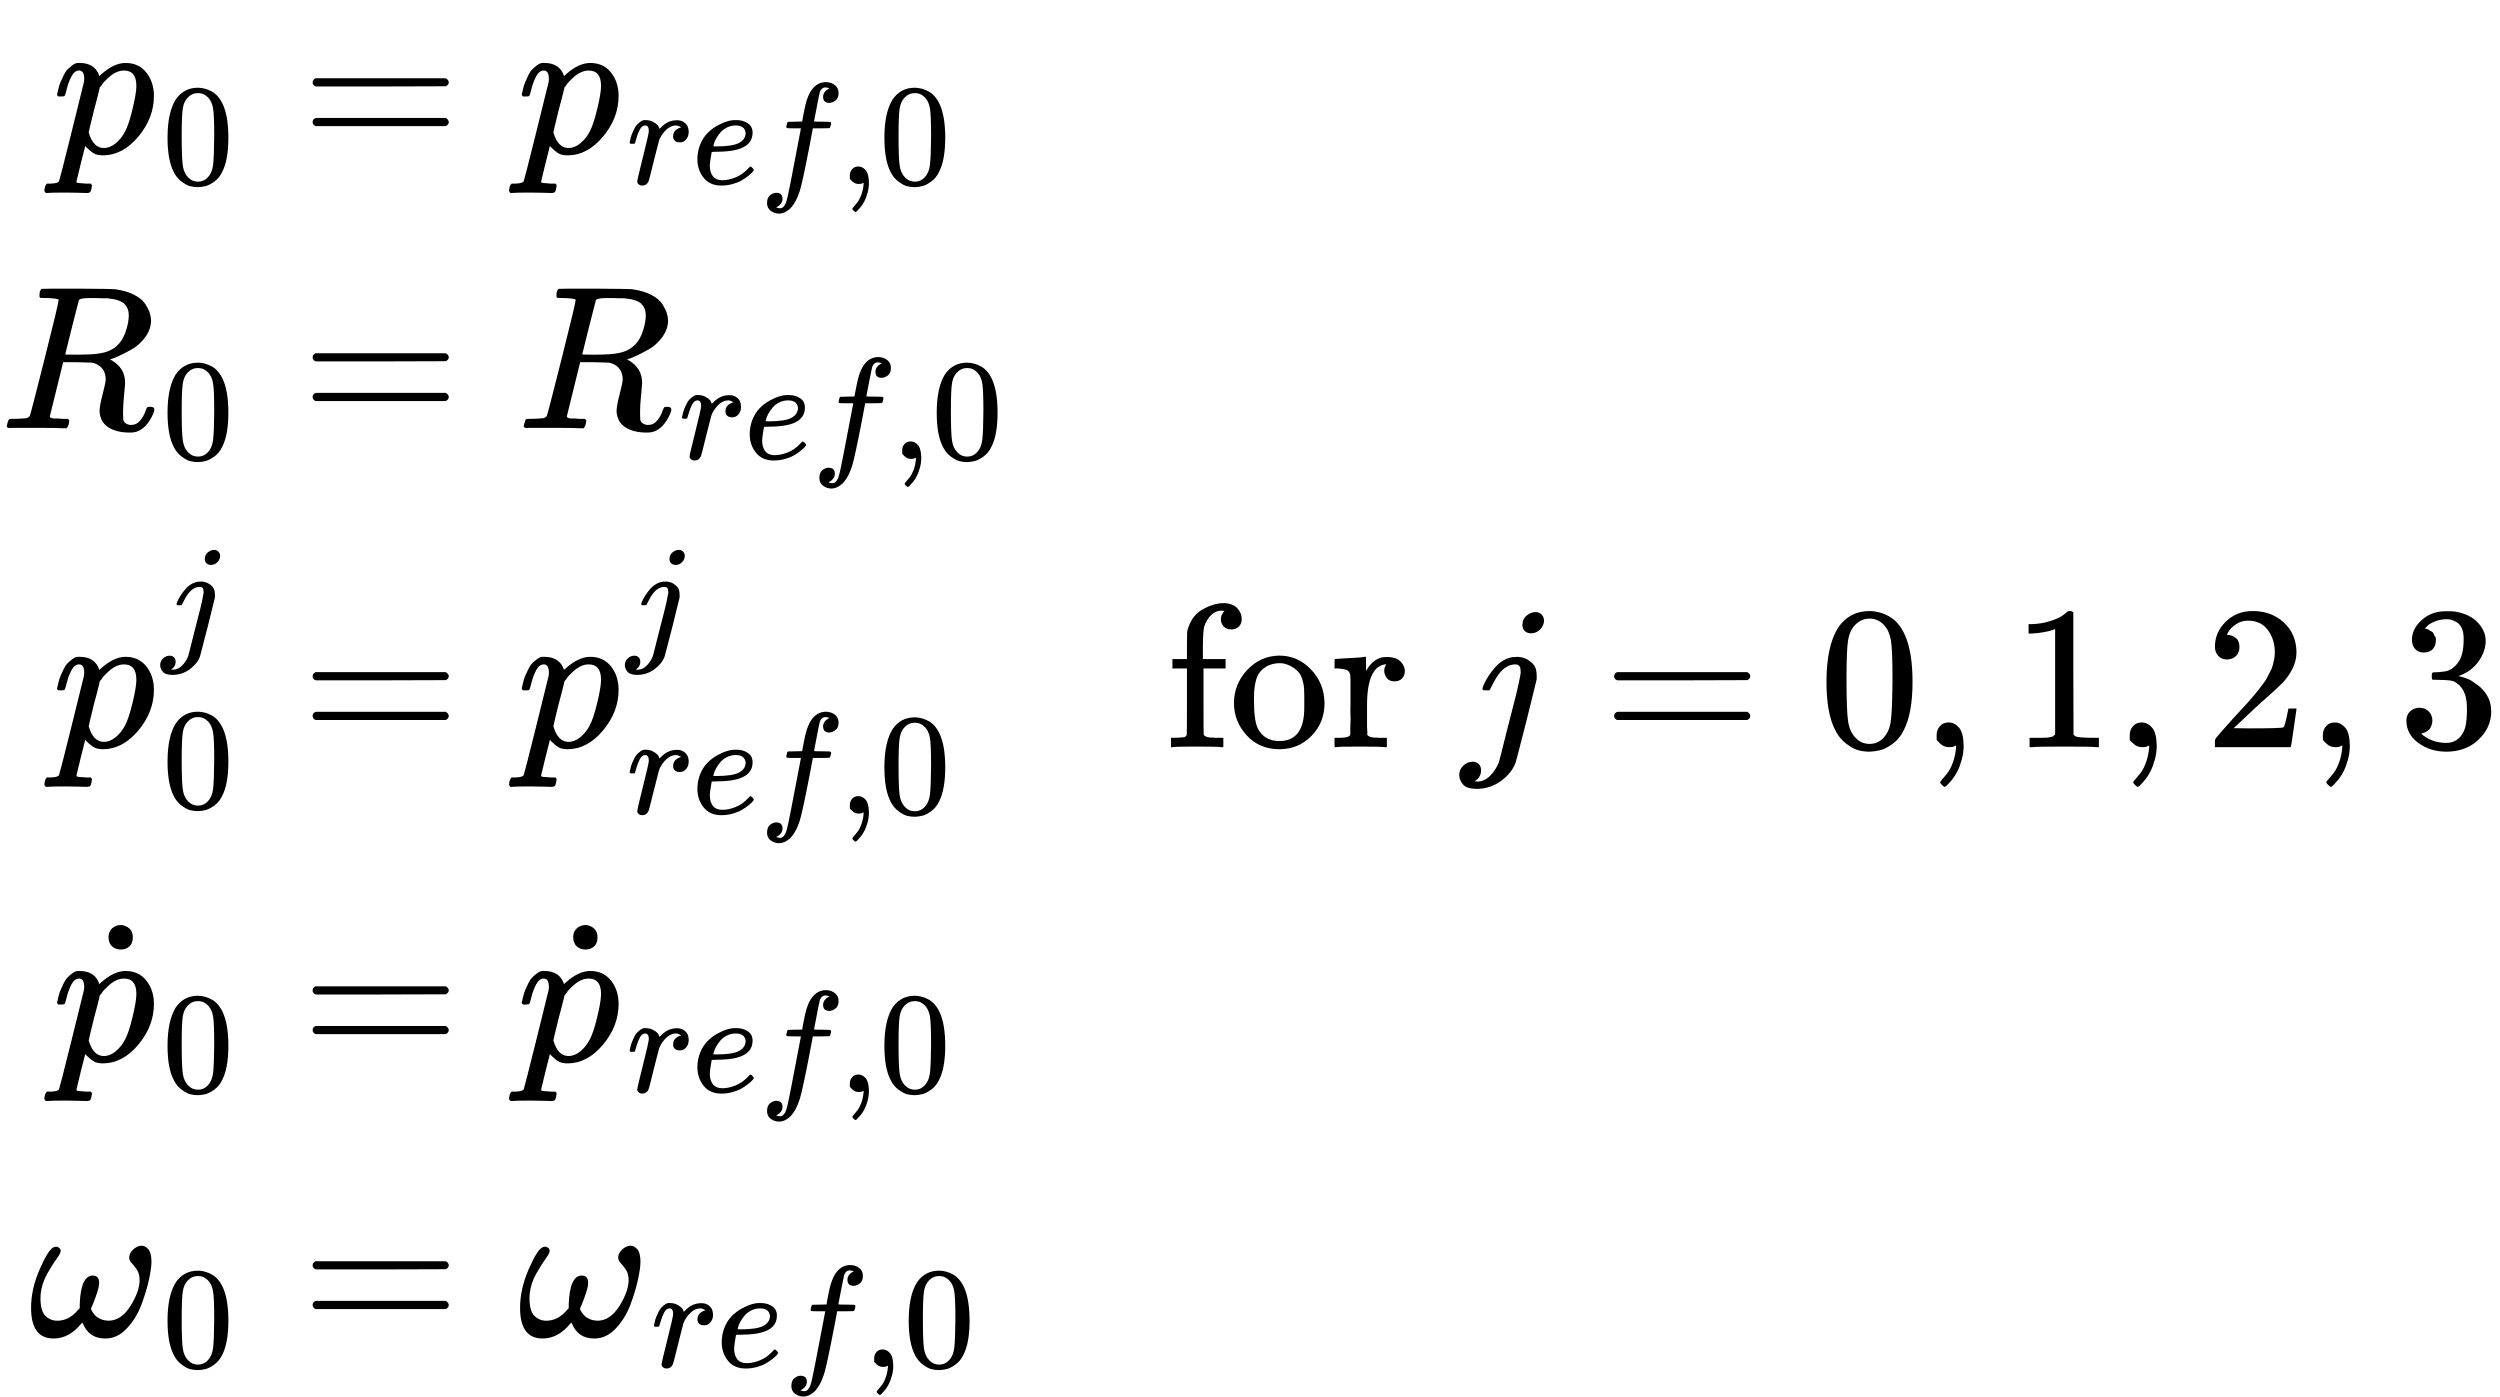 <?xml version="1.0" encoding="UTF-8" standalone="no" ?>
<svg xmlns="http://www.w3.org/2000/svg" width="221.360px" height="123.656px" viewBox="0 -3666 12230.1 6831.9" xmlns:xlink="http://www.w3.org/1999/xlink" aria-hidden="true" style=""><defs><path id="MJX-17-TEX-I-1D45D" d="M23 287Q24 290 25 295T30 317T40 348T55 381T75 411T101 433T134 442Q209 442 230 378L240 387Q302 442 358 442Q423 442 460 395T497 281Q497 173 421 82T249 -10Q227 -10 210 -4Q199 1 187 11T168 28L161 36Q160 35 139 -51T118 -138Q118 -144 126 -145T163 -148H188Q194 -155 194 -157T191 -175Q188 -187 185 -190T172 -194Q170 -194 161 -194T127 -193T65 -192Q-5 -192 -24 -194H-32Q-39 -187 -39 -183Q-37 -156 -26 -148H-6Q28 -147 33 -136Q36 -130 94 103T155 350Q156 355 156 364Q156 405 131 405Q109 405 94 377T71 316T59 280Q57 278 43 278H29Q23 284 23 287ZM178 102Q200 26 252 26Q282 26 310 49T356 107Q374 141 392 215T411 325V331Q411 405 350 405Q339 405 328 402T306 393T286 380T269 365T254 350T243 336T235 326L232 322Q232 321 229 308T218 264T204 212Q178 106 178 102Z"></path><path id="MJX-17-TEX-N-30" d="M96 585Q152 666 249 666Q297 666 345 640T423 548Q460 465 460 320Q460 165 417 83Q397 41 362 16T301 -15T250 -22Q224 -22 198 -16T137 16T82 83Q39 165 39 320Q39 494 96 585ZM321 597Q291 629 250 629Q208 629 178 597Q153 571 145 525T137 333Q137 175 145 125T181 46Q209 16 250 16Q290 16 318 46Q347 76 354 130T362 333Q362 478 354 524T321 597Z"></path><path id="MJX-17-TEX-N-3D" d="M56 347Q56 360 70 367H707Q722 359 722 347Q722 336 708 328L390 327H72Q56 332 56 347ZM56 153Q56 168 72 173H708Q722 163 722 153Q722 140 707 133H70Q56 140 56 153Z"></path><path id="MJX-17-TEX-I-1D45F" d="M21 287Q22 290 23 295T28 317T38 348T53 381T73 411T99 433T132 442Q161 442 183 430T214 408T225 388Q227 382 228 382T236 389Q284 441 347 441H350Q398 441 422 400Q430 381 430 363Q430 333 417 315T391 292T366 288Q346 288 334 299T322 328Q322 376 378 392Q356 405 342 405Q286 405 239 331Q229 315 224 298T190 165Q156 25 151 16Q138 -11 108 -11Q95 -11 87 -5T76 7T74 17Q74 30 114 189T154 366Q154 405 128 405Q107 405 92 377T68 316T57 280Q55 278 41 278H27Q21 284 21 287Z"></path><path id="MJX-17-TEX-I-1D452" d="M39 168Q39 225 58 272T107 350T174 402T244 433T307 442H310Q355 442 388 420T421 355Q421 265 310 237Q261 224 176 223Q139 223 138 221Q138 219 132 186T125 128Q125 81 146 54T209 26T302 45T394 111Q403 121 406 121Q410 121 419 112T429 98T420 82T390 55T344 24T281 -1T205 -11Q126 -11 83 42T39 168ZM373 353Q367 405 305 405Q272 405 244 391T199 357T170 316T154 280T149 261Q149 260 169 260Q282 260 327 284T373 353Z"></path><path id="MJX-17-TEX-I-1D453" d="M118 -162Q120 -162 124 -164T135 -167T147 -168Q160 -168 171 -155T187 -126Q197 -99 221 27T267 267T289 382V385H242Q195 385 192 387Q188 390 188 397L195 425Q197 430 203 430T250 431Q298 431 298 432Q298 434 307 482T319 540Q356 705 465 705Q502 703 526 683T550 630Q550 594 529 578T487 561Q443 561 443 603Q443 622 454 636T478 657L487 662Q471 668 457 668Q445 668 434 658T419 630Q412 601 403 552T387 469T380 433Q380 431 435 431Q480 431 487 430T498 424Q499 420 496 407T491 391Q489 386 482 386T428 385H372L349 263Q301 15 282 -47Q255 -132 212 -173Q175 -205 139 -205Q107 -205 81 -186T55 -132Q55 -95 76 -78T118 -61Q162 -61 162 -103Q162 -122 151 -136T127 -157L118 -162Z"></path><path id="MJX-17-TEX-N-2C" d="M78 35T78 60T94 103T137 121Q165 121 187 96T210 8Q210 -27 201 -60T180 -117T154 -158T130 -185T117 -194Q113 -194 104 -185T95 -172Q95 -168 106 -156T131 -126T157 -76T173 -3V9L172 8Q170 7 167 6T161 3T152 1T140 0Q113 0 96 17Z"></path><path id="MJX-17-TEX-I-1D445" d="M230 637Q203 637 198 638T193 649Q193 676 204 682Q206 683 378 683Q550 682 564 680Q620 672 658 652T712 606T733 563T739 529Q739 484 710 445T643 385T576 351T538 338L545 333Q612 295 612 223Q612 212 607 162T602 80V71Q602 53 603 43T614 25T640 16Q668 16 686 38T712 85Q717 99 720 102T735 105Q755 105 755 93Q755 75 731 36Q693 -21 641 -21H632Q571 -21 531 4T487 82Q487 109 502 166T517 239Q517 290 474 313Q459 320 449 321T378 323H309L277 193Q244 61 244 59Q244 55 245 54T252 50T269 48T302 46H333Q339 38 339 37T336 19Q332 6 326 0H311Q275 2 180 2Q146 2 117 2T71 2T50 1Q33 1 33 10Q33 12 36 24Q41 43 46 45Q50 46 61 46H67Q94 46 127 49Q141 52 146 61Q149 65 218 339T287 628Q287 635 230 637ZM630 554Q630 586 609 608T523 636Q521 636 500 636T462 637H440Q393 637 386 627Q385 624 352 494T319 361Q319 360 388 360Q466 361 492 367Q556 377 592 426Q608 449 619 486T630 554Z"></path><path id="MJX-17-TEX-I-1D457" d="M297 596Q297 627 318 644T361 661Q378 661 389 651T403 623Q403 595 384 576T340 557Q322 557 310 567T297 596ZM288 376Q288 405 262 405Q240 405 220 393T185 362T161 325T144 293L137 279Q135 278 121 278H107Q101 284 101 286T105 299Q126 348 164 391T252 441Q253 441 260 441T272 442Q296 441 316 432Q341 418 354 401T367 348V332L318 133Q267 -67 264 -75Q246 -125 194 -164T75 -204Q25 -204 7 -183T-12 -137Q-12 -110 7 -91T53 -71Q70 -71 82 -81T95 -112Q95 -148 63 -167Q69 -168 77 -168Q111 -168 139 -140T182 -74L193 -32Q204 11 219 72T251 197T278 308T289 365Q289 372 288 376Z"></path><path id="MJX-17-TEX-N-66" d="M273 0Q255 3 146 3Q43 3 34 0H26V46H42Q70 46 91 49Q99 52 103 60Q104 62 104 224V385H33V431H104V497L105 564L107 574Q126 639 171 668T266 704Q267 704 275 704T289 705Q330 702 351 679T372 627Q372 604 358 590T321 576T284 590T270 627Q270 647 288 667H284Q280 668 273 668Q245 668 223 647T189 592Q183 572 182 497V431H293V385H185V225Q185 63 186 61T189 57T194 54T199 51T206 49T213 48T222 47T231 47T241 46T251 46H282V0H273Z"></path><path id="MJX-17-TEX-N-6F" d="M28 214Q28 309 93 378T250 448Q340 448 405 380T471 215Q471 120 407 55T250 -10Q153 -10 91 57T28 214ZM250 30Q372 30 372 193V225V250Q372 272 371 288T364 326T348 362T317 390T268 410Q263 411 252 411Q222 411 195 399Q152 377 139 338T126 246V226Q126 130 145 91Q177 30 250 30Z"></path><path id="MJX-17-TEX-N-72" d="M36 46H50Q89 46 97 60V68Q97 77 97 91T98 122T98 161T98 203Q98 234 98 269T98 328L97 351Q94 370 83 376T38 385H20V408Q20 431 22 431L32 432Q42 433 60 434T96 436Q112 437 131 438T160 441T171 442H174V373Q213 441 271 441H277Q322 441 343 419T364 373Q364 352 351 337T313 322Q288 322 276 338T263 372Q263 381 265 388T270 400T273 405Q271 407 250 401Q234 393 226 386Q179 341 179 207V154Q179 141 179 127T179 101T180 81T180 66V61Q181 59 183 57T188 54T193 51T200 49T207 48T216 47T225 47T235 46T245 46H276V0H267Q249 3 140 3Q37 3 28 0H20V46H36Z"></path><path id="MJX-17-TEX-N-A0" d=""></path><path id="MJX-17-TEX-N-31" d="M213 578L200 573Q186 568 160 563T102 556H83V602H102Q149 604 189 617T245 641T273 663Q275 666 285 666Q294 666 302 660V361L303 61Q310 54 315 52T339 48T401 46H427V0H416Q395 3 257 3Q121 3 100 0H88V46H114Q136 46 152 46T177 47T193 50T201 52T207 57T213 61V578Z"></path><path id="MJX-17-TEX-N-32" d="M109 429Q82 429 66 447T50 491Q50 562 103 614T235 666Q326 666 387 610T449 465Q449 422 429 383T381 315T301 241Q265 210 201 149L142 93L218 92Q375 92 385 97Q392 99 409 186V189H449V186Q448 183 436 95T421 3V0H50V19V31Q50 38 56 46T86 81Q115 113 136 137Q145 147 170 174T204 211T233 244T261 278T284 308T305 340T320 369T333 401T340 431T343 464Q343 527 309 573T212 619Q179 619 154 602T119 569T109 550Q109 549 114 549Q132 549 151 535T170 489Q170 464 154 447T109 429Z"></path><path id="MJX-17-TEX-N-33" d="M127 463Q100 463 85 480T69 524Q69 579 117 622T233 665Q268 665 277 664Q351 652 390 611T430 522Q430 470 396 421T302 350L299 348Q299 347 308 345T337 336T375 315Q457 262 457 175Q457 96 395 37T238 -22Q158 -22 100 21T42 130Q42 158 60 175T105 193Q133 193 151 175T169 130Q169 119 166 110T159 94T148 82T136 74T126 70T118 67L114 66Q165 21 238 21Q293 21 321 74Q338 107 338 175V195Q338 290 274 322Q259 328 213 329L171 330L168 332Q166 335 166 348Q166 366 174 366Q202 366 232 371Q266 376 294 413T322 525V533Q322 590 287 612Q265 626 240 626Q208 626 181 615T143 592T132 580H135Q138 579 143 578T153 573T165 566T175 555T183 540T186 520Q186 498 172 481T127 463Z"></path><path id="MJX-17-TEX-N-2D9" d="M190 609Q190 637 208 653T252 669Q275 667 292 652T309 609Q309 579 292 564T250 549Q225 549 208 564T190 609Z"></path><path id="MJX-17-TEX-I-1D714" d="M495 384Q495 406 514 424T555 443Q574 443 589 425T604 364Q604 334 592 278T555 155T483 38T377 -11Q297 -11 267 66Q266 68 260 61Q201 -11 125 -11Q15 -11 15 139Q15 230 56 325T123 434Q135 441 147 436Q160 429 160 418Q160 406 140 379T94 306T62 208Q61 202 61 187Q61 124 85 100T143 76Q201 76 245 129L253 137V156Q258 297 317 297Q348 297 348 261Q348 243 338 213T318 158L308 135Q309 133 310 129T318 115T334 97T358 83T393 76Q456 76 501 148T546 274Q546 305 533 325T508 357T495 384Z"></path></defs><g stroke="#000000" fill="#000000" stroke-width="0" transform="scale(1,-1)"><g data-mml-node="math"><g data-mml-node="mtable"><g data-mml-node="mtr" transform="translate(0,2916)"><g data-mml-node="mtd" transform="translate(256,0)"><g data-mml-node="msub"><g data-mml-node="mi"><use data-c="1D45D" xlink:href="#MJX-17-TEX-I-1D45D"></use></g><g data-mml-node="mn" transform="translate(536,-150) scale(0.707)"><use data-c="30" xlink:href="#MJX-17-TEX-N-30"></use></g></g></g><g data-mml-node="mtd" transform="translate(1195.6,0)"><g data-mml-node="mi"></g><g data-mml-node="mo" transform="translate(277.8,0)"><use data-c="3D" xlink:href="#MJX-17-TEX-N-3D"></use></g><g data-mml-node="msub" transform="translate(1333.6,0)"><g data-mml-node="mi"><use data-c="1D45D" xlink:href="#MJX-17-TEX-I-1D45D"></use></g><g data-mml-node="TeXAtom" transform="translate(536,-150) scale(0.707)" data-mjx-texclass="ORD"><g data-mml-node="mi"><use data-c="1D45F" xlink:href="#MJX-17-TEX-I-1D45F"></use></g><g data-mml-node="mi" transform="translate(451,0)"><use data-c="1D452" xlink:href="#MJX-17-TEX-I-1D452"></use></g><g data-mml-node="mi" transform="translate(917,0)"><use data-c="1D453" xlink:href="#MJX-17-TEX-I-1D453"></use></g><g data-mml-node="mo" transform="translate(1467,0)"><use data-c="2C" xlink:href="#MJX-17-TEX-N-2C"></use></g><g data-mml-node="mn" transform="translate(1745,0)"><use data-c="30" xlink:href="#MJX-17-TEX-N-30"></use></g></g></g></g></g><g data-mml-node="mtr" transform="translate(0,1571)"><g data-mml-node="mtd"><g data-mml-node="msub"><g data-mml-node="mi"><use data-c="1D445" xlink:href="#MJX-17-TEX-I-1D445"></use></g><g data-mml-node="mn" transform="translate(792,-150) scale(0.707)"><use data-c="30" xlink:href="#MJX-17-TEX-N-30"></use></g></g></g><g data-mml-node="mtd" transform="translate(1195.6,0)"><g data-mml-node="mi"></g><g data-mml-node="mo" transform="translate(277.8,0)"><use data-c="3D" xlink:href="#MJX-17-TEX-N-3D"></use></g><g data-mml-node="msub" transform="translate(1333.6,0)"><g data-mml-node="mi"><use data-c="1D445" xlink:href="#MJX-17-TEX-I-1D445"></use></g><g data-mml-node="TeXAtom" transform="translate(792,-150) scale(0.707)" data-mjx-texclass="ORD"><g data-mml-node="mi"><use data-c="1D45F" xlink:href="#MJX-17-TEX-I-1D45F"></use></g><g data-mml-node="mi" transform="translate(451,0)"><use data-c="1D452" xlink:href="#MJX-17-TEX-I-1D452"></use></g><g data-mml-node="mi" transform="translate(917,0)"><use data-c="1D453" xlink:href="#MJX-17-TEX-I-1D453"></use></g><g data-mml-node="mo" transform="translate(1467,0)"><use data-c="2C" xlink:href="#MJX-17-TEX-N-2C"></use></g><g data-mml-node="mn" transform="translate(1745,0)"><use data-c="30" xlink:href="#MJX-17-TEX-N-30"></use></g></g></g></g></g><g data-mml-node="mtr" transform="translate(0,10.8)"><g data-mml-node="mtd" transform="translate(256,0)"><g data-mml-node="msubsup"><g data-mml-node="mi"><use data-c="1D45D" xlink:href="#MJX-17-TEX-I-1D45D"></use></g><g data-mml-node="mi" transform="translate(536,497.8) scale(0.707)"><use data-c="1D457" xlink:href="#MJX-17-TEX-I-1D457"></use></g><g data-mml-node="mn" transform="translate(536,-297.3) scale(0.707)"><use data-c="30" xlink:href="#MJX-17-TEX-N-30"></use></g></g></g><g data-mml-node="mtd" transform="translate(1195.6,0)"><g data-mml-node="mi"></g><g data-mml-node="mo" transform="translate(277.8,0)"><use data-c="3D" xlink:href="#MJX-17-TEX-N-3D"></use></g><g data-mml-node="msubsup" transform="translate(1333.6,0)"><g data-mml-node="mi"><use data-c="1D45D" xlink:href="#MJX-17-TEX-I-1D45D"></use></g><g data-mml-node="mi" transform="translate(536,497.8) scale(0.707)"><use data-c="1D457" xlink:href="#MJX-17-TEX-I-1D457"></use></g><g data-mml-node="TeXAtom" transform="translate(536,-324.9) scale(0.707)" data-mjx-texclass="ORD"><g data-mml-node="mi"><use data-c="1D45F" xlink:href="#MJX-17-TEX-I-1D45F"></use></g><g data-mml-node="mi" transform="translate(451,0)"><use data-c="1D452" xlink:href="#MJX-17-TEX-I-1D452"></use></g><g data-mml-node="mi" transform="translate(917,0)"><use data-c="1D453" xlink:href="#MJX-17-TEX-I-1D453"></use></g><g data-mml-node="mo" transform="translate(1467,0)"><use data-c="2C" xlink:href="#MJX-17-TEX-N-2C"></use></g><g data-mml-node="mn" transform="translate(1745,0)"><use data-c="30" xlink:href="#MJX-17-TEX-N-30"></use></g></g></g><g data-mml-node="mstyle" transform="translate(3507,0)"><g data-mml-node="mspace"></g></g><g data-mml-node="mtext" transform="translate(4507,0)"><use data-c="66" xlink:href="#MJX-17-TEX-N-66"></use><use data-c="6F" xlink:href="#MJX-17-TEX-N-6F" transform="translate(306,0)"></use><use data-c="72" xlink:href="#MJX-17-TEX-N-72" transform="translate(806,0)"></use><use data-c="A0" xlink:href="#MJX-17-TEX-N-A0" transform="translate(1198,0)"></use></g><g data-mml-node="mi" transform="translate(5955,0)"><use data-c="1D457" xlink:href="#MJX-17-TEX-I-1D457"></use></g><g data-mml-node="mo" transform="translate(6644.8,0)"><use data-c="3D" xlink:href="#MJX-17-TEX-N-3D"></use></g><g data-mml-node="mn" transform="translate(7700.6,0)"><use data-c="30" xlink:href="#MJX-17-TEX-N-30"></use></g><g data-mml-node="mo" transform="translate(8200.6,0)"><use data-c="2C" xlink:href="#MJX-17-TEX-N-2C"></use></g><g data-mml-node="mn" transform="translate(8645.2,0)"><use data-c="31" xlink:href="#MJX-17-TEX-N-31"></use></g><g data-mml-node="mo" transform="translate(9145.2,0)"><use data-c="2C" xlink:href="#MJX-17-TEX-N-2C"></use></g><g data-mml-node="mn" transform="translate(9589.9,0)"><use data-c="32" xlink:href="#MJX-17-TEX-N-32"></use></g><g data-mml-node="mo" transform="translate(10089.9,0)"><use data-c="2C" xlink:href="#MJX-17-TEX-N-2C"></use></g><g data-mml-node="mn" transform="translate(10534.6,0)"><use data-c="33" xlink:href="#MJX-17-TEX-N-33"></use></g></g></g><g data-mml-node="mtr" transform="translate(0,-1526.1)"><g data-mml-node="mtd" transform="translate(256,0)"><g data-mml-node="msub"><g data-mml-node="TeXAtom" data-mjx-texclass="ORD"><g data-mml-node="mover"><g data-mml-node="mi"><use data-c="1D45D" xlink:href="#MJX-17-TEX-I-1D45D"></use></g><g data-mml-node="mo" transform="translate(334.8,-2) translate(-250 0)"><use data-c="2D9" xlink:href="#MJX-17-TEX-N-2D9"></use></g></g></g><g data-mml-node="mn" transform="translate(536,-150) scale(0.707)"><use data-c="30" xlink:href="#MJX-17-TEX-N-30"></use></g></g></g><g data-mml-node="mtd" transform="translate(1195.6,0)"><g data-mml-node="mi"></g><g data-mml-node="mo" transform="translate(277.8,0)"><use data-c="3D" xlink:href="#MJX-17-TEX-N-3D"></use></g><g data-mml-node="msub" transform="translate(1333.6,0)"><g data-mml-node="TeXAtom" data-mjx-texclass="ORD"><g data-mml-node="mover"><g data-mml-node="mi"><use data-c="1D45D" xlink:href="#MJX-17-TEX-I-1D45D"></use></g><g data-mml-node="mo" transform="translate(334.8,-2) translate(-250 0)"><use data-c="2D9" xlink:href="#MJX-17-TEX-N-2D9"></use></g></g></g><g data-mml-node="TeXAtom" transform="translate(536,-150) scale(0.707)" data-mjx-texclass="ORD"><g data-mml-node="mi"><use data-c="1D45F" xlink:href="#MJX-17-TEX-I-1D45F"></use></g><g data-mml-node="mi" transform="translate(451,0)"><use data-c="1D452" xlink:href="#MJX-17-TEX-I-1D452"></use></g><g data-mml-node="mi" transform="translate(917,0)"><use data-c="1D453" xlink:href="#MJX-17-TEX-I-1D453"></use></g><g data-mml-node="mo" transform="translate(1467,0)"><use data-c="2C" xlink:href="#MJX-17-TEX-N-2C"></use></g><g data-mml-node="mn" transform="translate(1745,0)"><use data-c="30" xlink:href="#MJX-17-TEX-N-30"></use></g></g></g></g></g><g data-mml-node="mtr" transform="translate(0,-2871)"><g data-mml-node="mtd" transform="translate(137,0)"><g data-mml-node="msub"><g data-mml-node="mi"><use data-c="1D714" xlink:href="#MJX-17-TEX-I-1D714"></use></g><g data-mml-node="mn" transform="translate(655,-150) scale(0.707)"><use data-c="30" xlink:href="#MJX-17-TEX-N-30"></use></g></g></g><g data-mml-node="mtd" transform="translate(1195.6,0)"><g data-mml-node="mi"></g><g data-mml-node="mo" transform="translate(277.8,0)"><use data-c="3D" xlink:href="#MJX-17-TEX-N-3D"></use></g><g data-mml-node="msub" transform="translate(1333.6,0)"><g data-mml-node="mi"><use data-c="1D714" xlink:href="#MJX-17-TEX-I-1D714"></use></g><g data-mml-node="TeXAtom" transform="translate(655,-150) scale(0.707)" data-mjx-texclass="ORD"><g data-mml-node="mi"><use data-c="1D45F" xlink:href="#MJX-17-TEX-I-1D45F"></use></g><g data-mml-node="mi" transform="translate(451,0)"><use data-c="1D452" xlink:href="#MJX-17-TEX-I-1D452"></use></g><g data-mml-node="mi" transform="translate(917,0)"><use data-c="1D453" xlink:href="#MJX-17-TEX-I-1D453"></use></g><g data-mml-node="mo" transform="translate(1467,0)"><use data-c="2C" xlink:href="#MJX-17-TEX-N-2C"></use></g><g data-mml-node="mn" transform="translate(1745,0)"><use data-c="30" xlink:href="#MJX-17-TEX-N-30"></use></g></g></g></g></g></g></g></g></svg>
